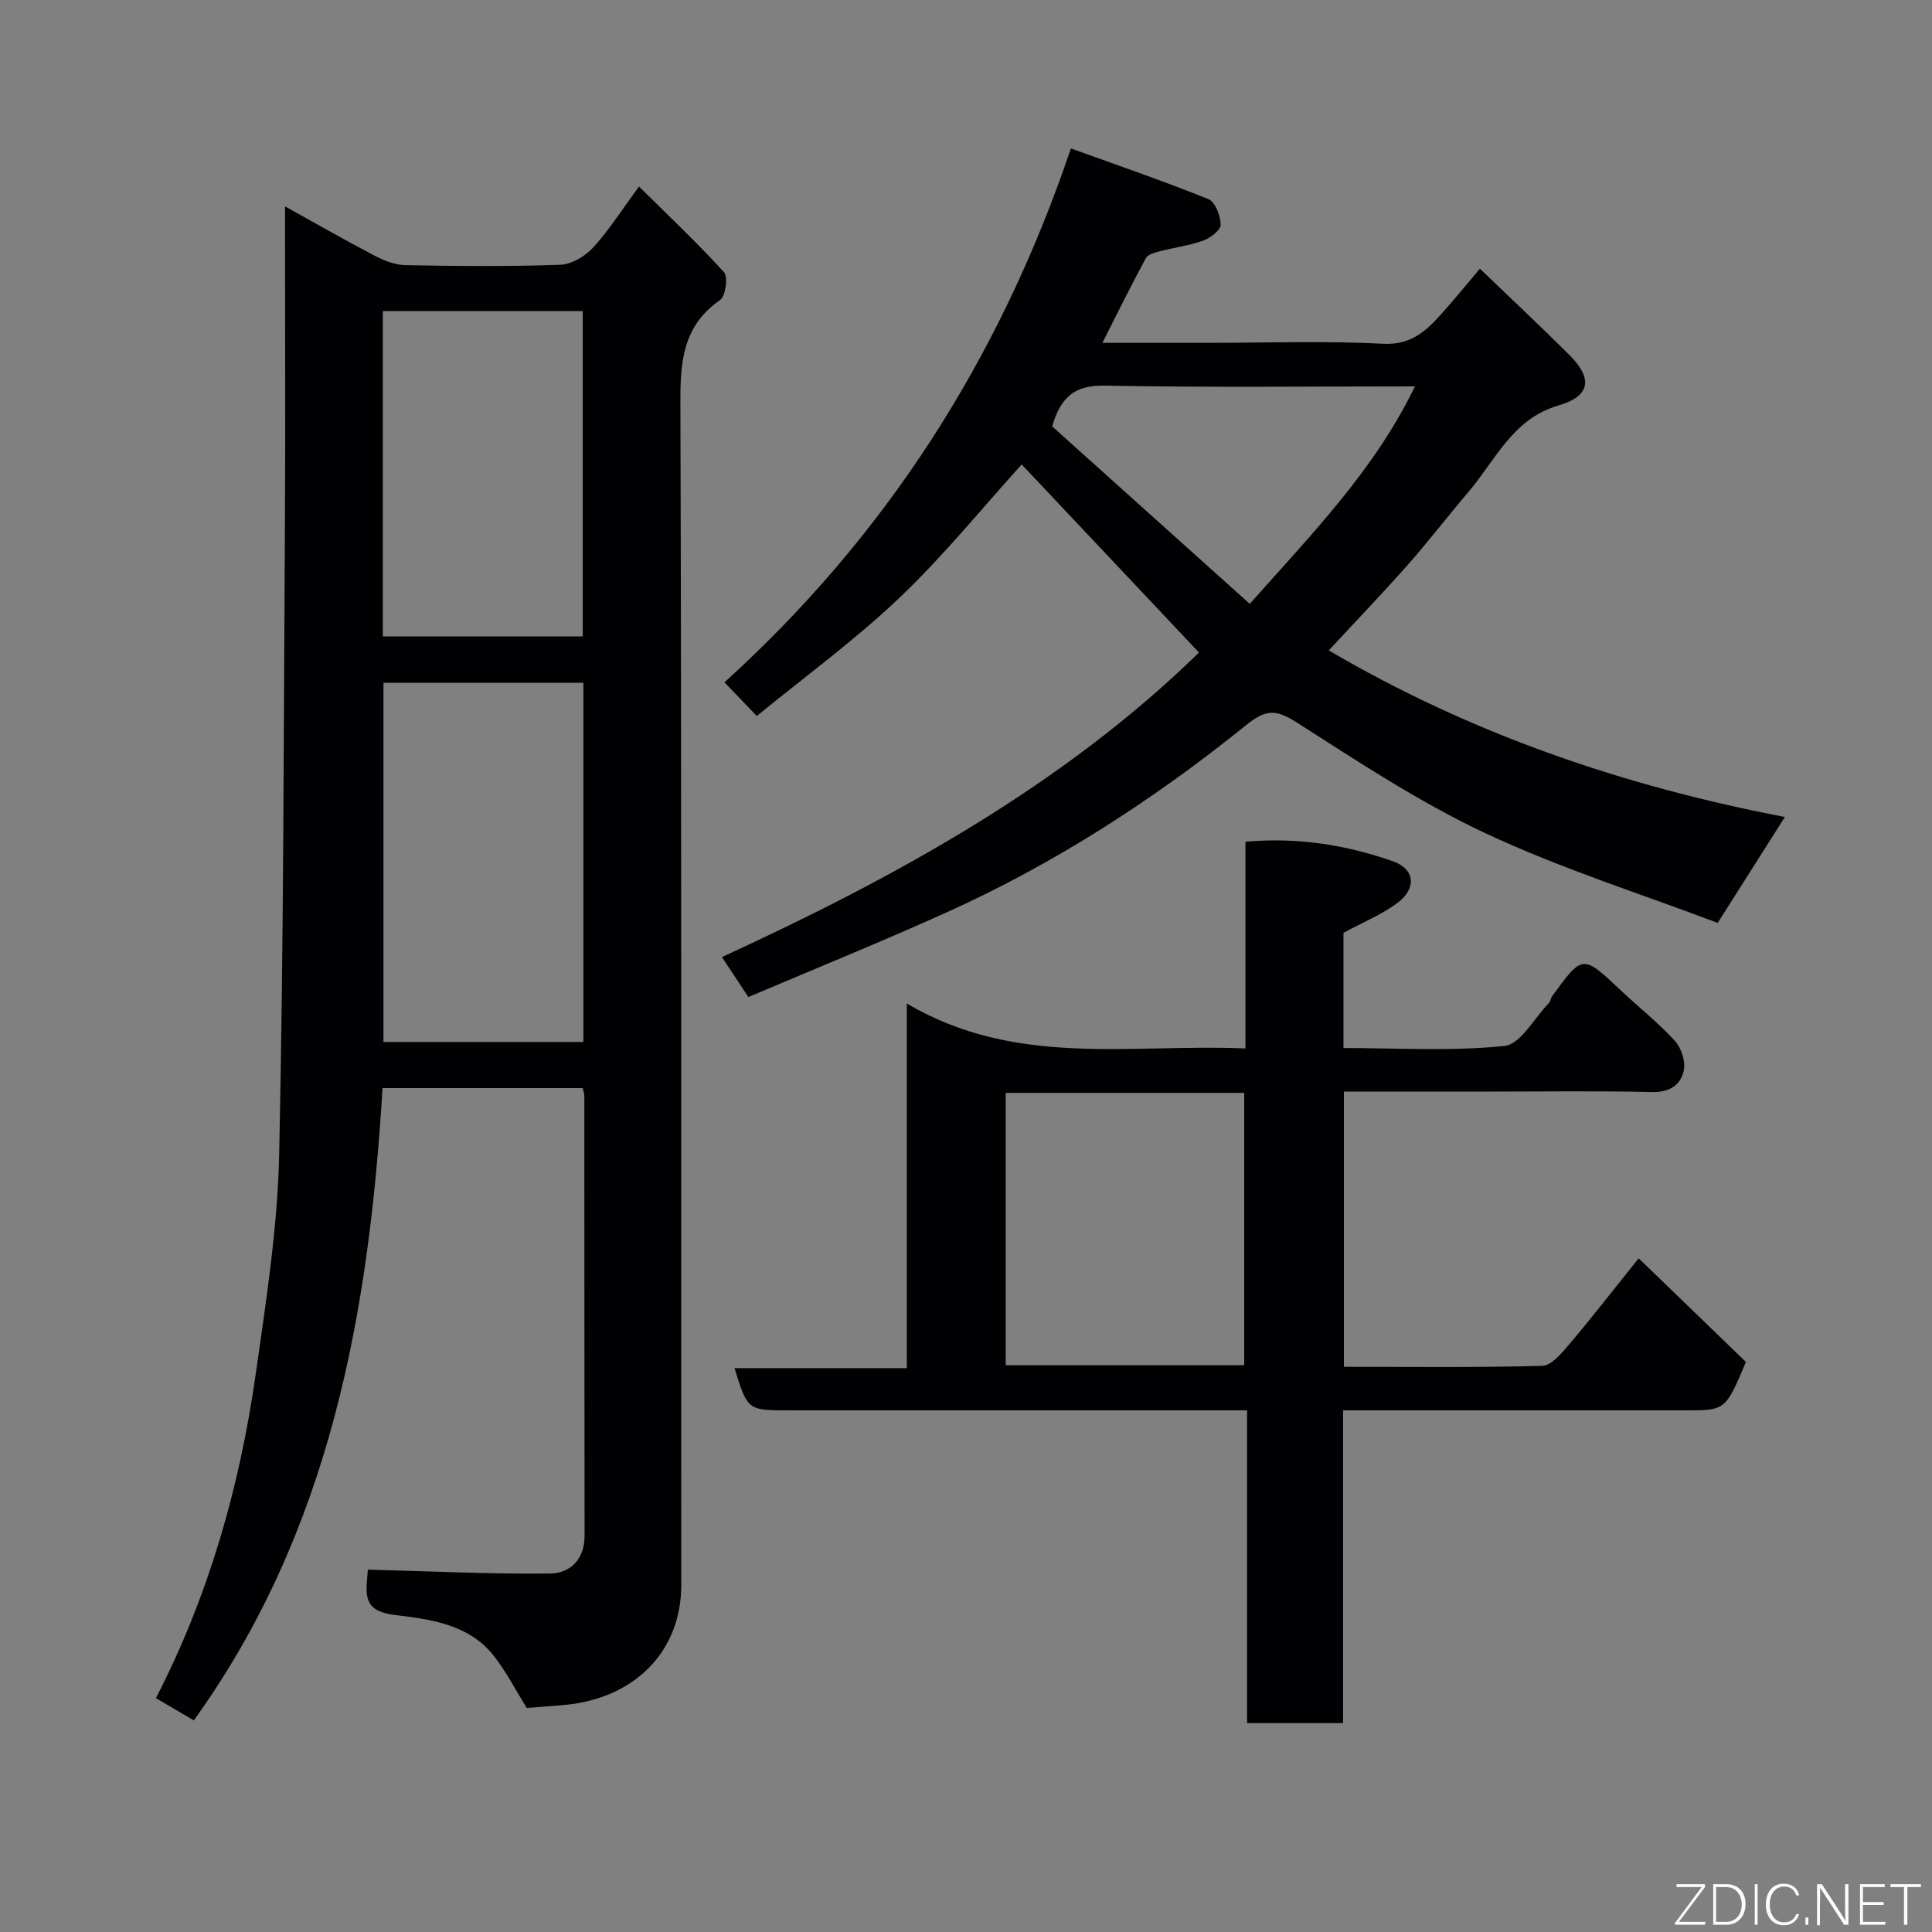 <svg enable-background="new 0 0 400 400" viewBox="0 0 400 400" xmlns="http://www.w3.org/2000/svg"><rect x="0" y="0" width="400" height="400" fill="#808080" stroke="none"/><path d="m76.16 324.98c12.99.33 25.37.94 37.74.8 4.15-.05 7.14-2.91 7.13-7.83-.05-30.33-.03-60.67-.05-91 0-.47-.18-.94-.34-1.67-13.76 0-27.48 0-41.44 0-2.83 46.69-10.84 91.66-39.07 130.91-2.67-1.56-5.28-3.1-7.85-4.61 10.99-21.32 17.36-43.84 20.68-67.2 2.14-15.09 4.52-30.29 4.84-45.48.94-43.42.92-86.86 1.19-130.3.12-20 .02-40 .02-60 0-1.63 0-3.25 0-5.87 6.62 3.67 12.53 7.07 18.58 10.22 1.95 1.02 4.23 1.91 6.38 1.95 10.66.2 21.34.3 31.99-.08 2.37-.08 5.21-1.77 6.87-3.6 3.38-3.72 6.11-8.04 9.47-12.6 6.18 6.12 12.14 11.72 17.61 17.76.87.96.3 4.95-.84 5.75-7.59 5.27-8.23 12.53-8.2 21 .26 81.66.13 163.33.18 244.99.01 14.01-9.88 23.49-23.94 24.85-2.75.27-5.51.44-8.06.64-2.22-3.57-4.19-7.46-6.84-10.82-5.09-6.48-13.1-7.55-20.3-8.4-5.93-.7-6.3-3.22-5.9-7.58.07-.79.13-1.6.15-1.83zm44.62-183.62c-14.11 0-27.82 0-41.39 0v74.37h41.39c0-24.85 0-49.44 0-74.37zm-.13-9.59c0-22.77 0-45.13 0-67.37-14.06 0-27.77 0-41.39 0v67.37z" fill="#010103"/><path d="m154.94 206.43c-2.04-3.09-3.55-5.38-5.47-8.28 36.25-16.66 70.67-35.63 98.77-63.05-12.33-13.08-24.64-26.13-36.71-38.94-8.08 8.91-16.12 18.87-25.31 27.61-9.21 8.76-19.56 16.3-29.53 24.47-2.38-2.47-4.33-4.51-6.7-6.97 33.23-30.13 56.9-66.69 71.73-110.54 9.76 3.53 19.21 6.76 28.46 10.49 1.41.57 2.52 3.46 2.55 5.3.02 1.11-2.13 2.75-3.62 3.29-2.88 1.05-5.99 1.43-8.97 2.21-1.05.27-2.49.65-2.91 1.43-3.02 5.58-5.82 11.27-8.99 17.53h22.14c12 0 24.01-.44 35.98.19 5.77.3 8.87-2.61 12.08-6.19 2.63-2.94 5.13-6.01 7.96-9.35 6.4 6.15 12.55 11.91 18.52 17.86 4.93 4.92 4.34 8.54-2.26 10.46-9.52 2.77-13.02 11.32-18.62 17.88-4.26 4.99-8.24 10.22-12.59 15.13-5.26 5.95-10.77 11.68-16.34 17.7 29.43 17.28 61.1 28.1 94.43 34.49-4.49 7.08-8.93 14.07-13.91 21.93-15.63-5.93-32.26-11.17-47.92-18.49-13.68-6.39-26.44-14.84-39.22-23-4.28-2.73-6.33-2.81-10.49.54-19.12 15.42-39.69 28.72-62.15 38.83-13.48 6.08-27.2 11.64-40.91 17.47zm103.81-81.41c13.03-14.66 25.86-27.79 34.2-45.02-21.86 0-43.01.25-64.15-.16-6.05-.12-9.12 2.1-10.96 8.44 13.26 11.91 26.85 24.12 40.91 36.74z" fill="#010103"/><path d="m278.24 226v56.98c13.84 0 27.46.18 41.06-.2 1.91-.05 4.03-2.61 5.56-4.42 4.56-5.37 8.87-10.94 14.41-17.84 7.93 7.66 15.4 14.88 22.21 21.46-4.24 10.02-4.24 10.02-12.5 10.02-21.66 0-43.31 0-64.97 0-1.8 0-3.6 0-5.94 0v64.75c-6.8 0-13.07 0-19.88 0 0-21.36 0-42.74 0-64.75-2.3 0-4.07 0-5.83 0-29.65 0-59.3 0-88.96 0-8.62 0-8.62 0-11.33-8.74h35.68c0-24.91 0-49.31 0-75.49 22.64 13.35 46.47 8.27 70.11 9.3 0-14.48 0-28.41 0-42.8 10.76-.96 20.87.64 30.61 4.08 4.41 1.56 4.87 5.48 1.03 8.45-3.27 2.52-7.26 4.1-11.35 6.33v23.85c11.19 0 22.36.72 33.33-.43 3.36-.35 6.19-5.79 9.24-8.93.32-.33.32-.94.61-1.33 6.35-8.73 6.33-8.7 14.2-1.28 3.72 3.51 7.78 6.71 11.22 10.47 1.34 1.46 2.25 4.26 1.86 6.13-.63 3.05-2.96 4.58-6.62 4.49-11.15-.27-22.32-.1-33.48-.1-9.97 0-19.94 0-30.27 0zm-70.02 56.65h49.38c0-19.06 0-37.77 0-56.38-16.65 0-32.91 0-49.38 0z" fill="#010103"/><g fill="#fbfcfa"><path d="m346.9 398 5.4-7.3h-5.2v-.6h5.9v.6l-5.4 7.2h5.5l-.1.6h-6.2v-.5z"/><path d="m354.7 390.1h2.8c2.3 0 3.9 1.6 3.9 4.1s-1.6 4.3-3.9 4.3h-2.8zm.6 7.8h2c2.2 0 3.3-1.6 3.3-3.6 0-1.8-1-3.6-3.3-3.6h-2z"/><path d="m363.9 390.1v8.4h-.6v-8.4h1.6z"/><path d="m372.5 396.3c-.4 1.3-1.4 2.3-3.2 2.3-2.4 0-3.7-1.9-3.7-4.3 0-2.3 1.2-4.3 3.7-4.3 1.8 0 2.9 1 3.2 2.4h-.6c-.4-1.1-1.1-1.8-2.5-1.8-2.1 0-3 1.9-3 3.7s.9 3.7 3 3.7c1.4 0 2.1-.7 2.5-1.7z"/><path d="m373.8 398.5v-1.5h.6v1.5z"/><path d="m376.2 398.5v-8.4h1c1.3 2 4.4 6.7 4.9 7.6-.1-1.2-.1-2.4-.1-3.8v-3.8h.7v8.4h-.9c-1.2-1.9-4.4-6.8-5-7.7.1 1.1 0 2.3 0 3.9v3.9h-.6z"/><path d="m390 394.4h-4.3v3.5h4.7l-.1.6h-5.2v-8.4h5.1v.6h-4.5v3.1h4.3z"/><path d="m394.2 390.7h-2.8v-.6h6.3v.6h-2.8v7.8h-.7z"/></g></svg>